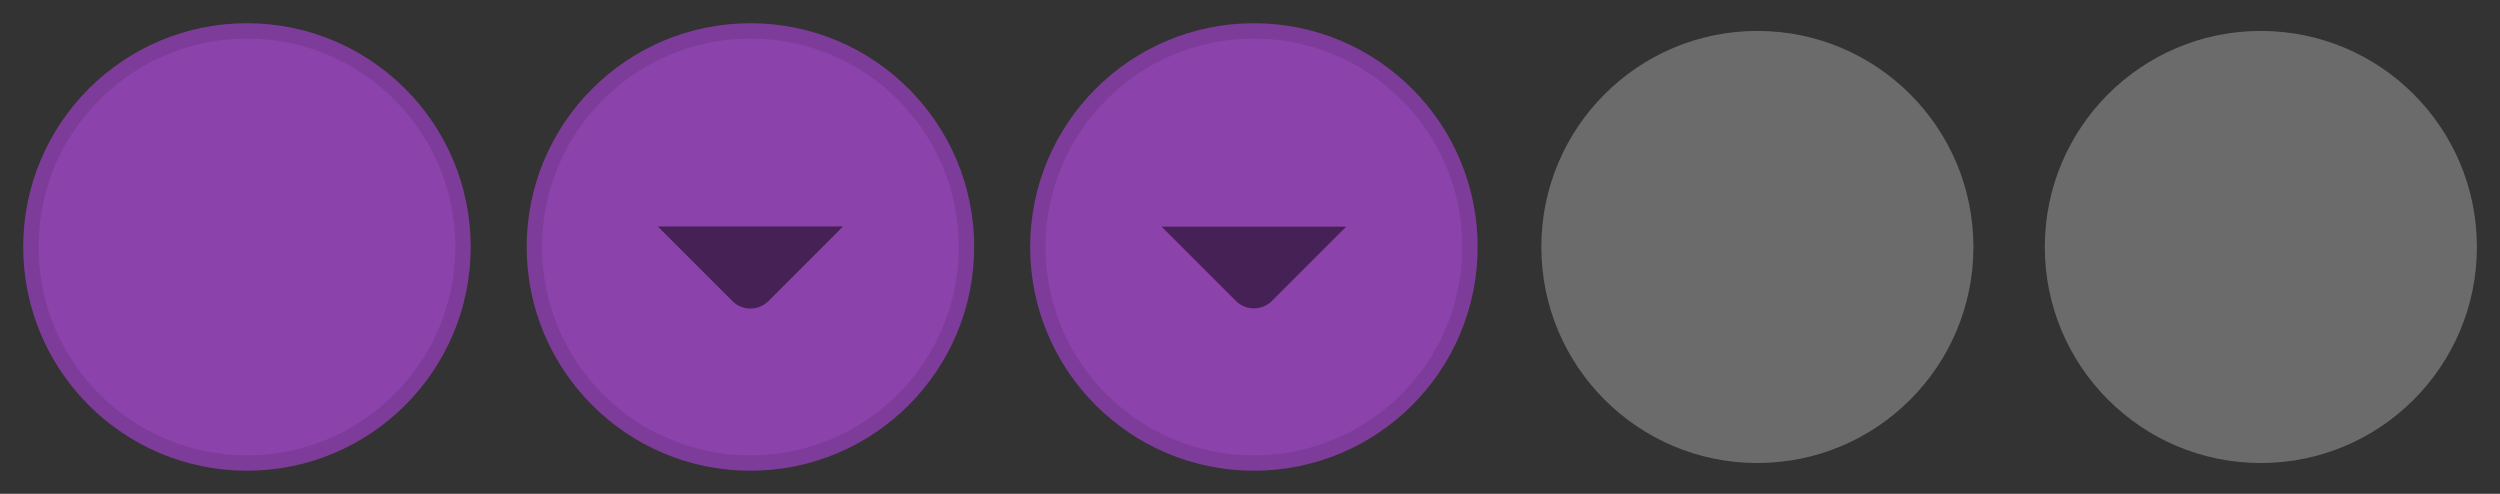 <svg width="81" height="16" version="1.1" viewBox="0 0 21.431 4.233" xmlns="http://www.w3.org/2000/svg">
	<rect x="0" y="0" width="21.431" height="4.233" fill="#333333" stroke="none"/>
	<path id="inactive-center" d="m19.381 0.265c-1.023 0-1.852 0.829-1.852 1.852s0.829 1.852 1.852 1.852 1.852-0.829 1.852-1.852-0.829-1.852-1.852-1.852z" fill="#eee" opacity=".3" stroke-width=".265"/>
	<path id="deactivated-center" d="m15.065 0.265c-1.023 0-1.852 0.829-1.852 1.852s0.829 1.852 1.852 1.852 1.852-0.829 1.852-1.852-0.829-1.852-1.852-1.852z" fill="#eee" opacity=".3" stroke-width=".265"/>
	<path id="active-center" d="m2.117 0.265c-1.023 0-1.852 0.829-1.852 1.852s0.829 1.852 1.852 1.852 1.852-0.829 1.852-1.852-0.829-1.852-1.852-1.852z" fill="#8c42ab" stroke="#7e3c9a" stroke-width=".132"/>
	<g id="pressed-center" transform="translate(12.819 6.218)">
		<path d="m-6.386-5.953c-1.023 0-1.852 0.829-1.852 1.852s0.829 1.852 1.852 1.852 1.852-0.829 1.852-1.852-0.829-1.852-1.852-1.852z" fill="#8c42ab" stroke="#7e3c9a" stroke-width=".132"/>
		<path d="m-5.592-4.277-0.64 0.64c-0.085 0.085-0.224 0.085-0.308 1.9e-6l-0.64-0.64h1.587" fill-rule="evenodd" opacity=".5" stroke-width=".266"/>
	</g>
	<g id="hover-center" transform="translate(17.135 6.218)">
		<path d="m-6.386-5.953c-1.023 0-1.852 0.829-1.852 1.852s0.829 1.852 1.852 1.852 1.852-0.829 1.852-1.852-0.829-1.852-1.852-1.852z" fill="#8c42ab" stroke="#7e3c9a" stroke-width=".132"/>
		<path d="m-7.177-4.275 0.637 0.637c0.085 0.085 0.223 0.084 0.308-7.8e-6l0.637-0.637z" fill-rule="evenodd" opacity=".5" stroke-width=".266"/>
	</g>
</svg>
